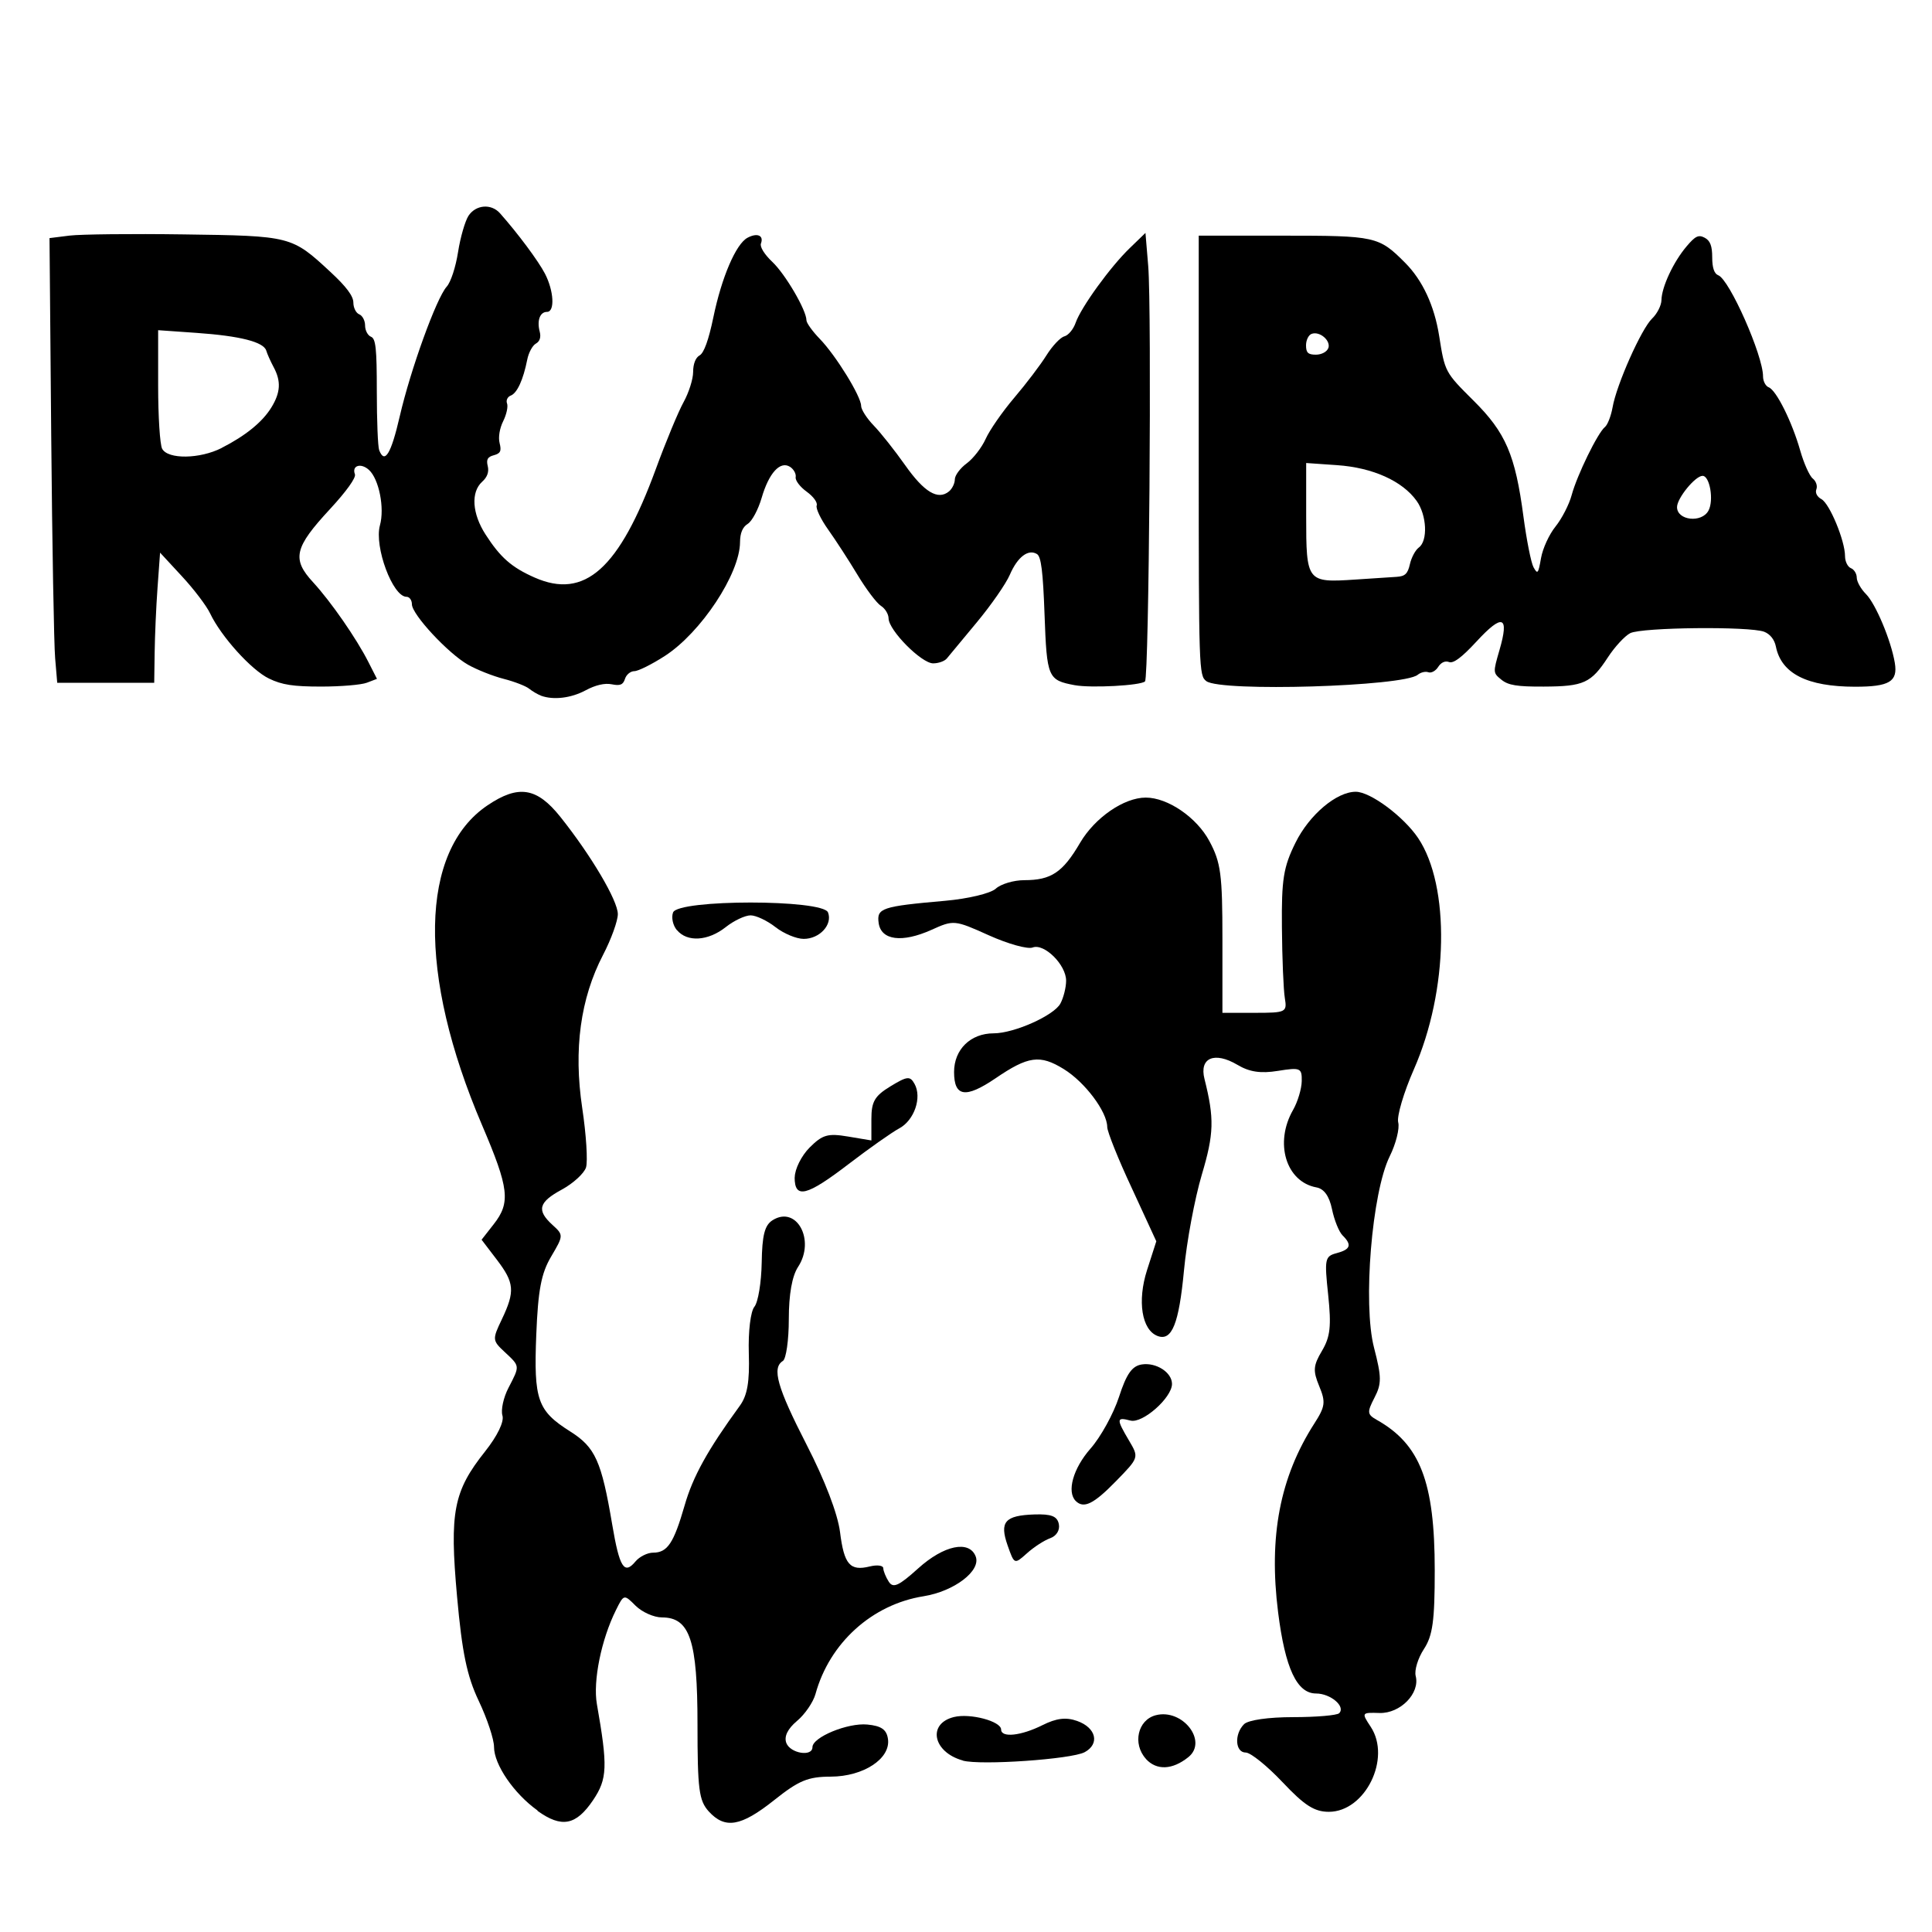 <?xml version="1.0" encoding="UTF-8" standalone="no"?>
<svg
   xmlns:dc="http://purl.org/dc/elements/1.1/"
   xmlns:cc="http://creativecommons.org/ns#"
   xmlns:rdf="http://www.w3.org/1999/02/22-rdf-syntax-ns#"
   xmlns:svg="http://www.w3.org/2000/svg"
   xmlns="http://www.w3.org/2000/svg"
   xmlns:xlink="http://www.w3.org/1999/xlink"
   xmlns:sodipodi="http://sodipodi.sourceforge.net/DTD/sodipodi-0.dtd"
   xmlns:inkscape="http://www.inkscape.org/namespaces/inkscape"
   viewBox="0 0 64 64"
   version="1.1"
   id="svg3939"
   sodipodi:docname="rumba.svg"
   inkscape:version="1.0.2-2 (e86c870879, 2021-01-15)"
   width="64"
   height="64">
  <sodipodi:namedview
     pagecolor="#ffffff"
     bordercolor="#666666"
     borderopacity="1"
     objecttolerance="10"
     gridtolerance="10"
     guidetolerance="10"
     inkscape:pageopacity="0"
     inkscape:pageshadow="2"
     inkscape:window-width="1920"
     inkscape:window-height="1017"
     id="namedview3941"
     showgrid="false"
     inkscape:pagecheckerboard="true"
     inkscape:zoom="4.7508738"
     inkscape:cx="15.85442"
     inkscape:cy="22.171962"
     inkscape:window-x="-8"
     inkscape:window-y="-8"
     inkscape:window-maximized="1"
     inkscape:current-layer="svg3939"
     inkscape:document-rotation="0" />
  <defs
     id="defs3921">
    <linearGradient
       id="a"
       x1="-611.348"
       y1="-67.488"
       x2="-600.272"
       y2="-65.335"
       gradientTransform="matrix(1.437,0,0,-1.437,894.417,-82.292)"
       gradientUnits="userSpaceOnUse">
      <stop
         offset="0"
         stop-color="#0f6067"
         id="stop3872" />
      <stop
         offset="0.5"
         stop-color="#05abac"
         id="stop3874" />
      <stop
         offset="1"
         stop-color="#58bec4"
         id="stop3876" />
    </linearGradient>
    <linearGradient
       id="b"
       x1="-603.594"
       y1="-77.699"
       x2="-602.011"
       y2="-59.604"
       gradientTransform="matrix(1.437,0,0,-1.437,894.417,-82.292)"
       gradientUnits="userSpaceOnUse">
      <stop
         offset="0"
         stop-color="#117c83"
         id="stop3879" />
      <stop
         offset="0.5"
         stop-color="#21b5b5"
         id="stop3881" />
      <stop
         offset="1"
         stop-color="#7ed4d4"
         id="stop3883" />
    </linearGradient>
    <linearGradient
       id="c"
       x1="-612.757"
       y1="-59.906"
       x2="-616.934"
       y2="-72.76"
       gradientTransform="matrix(1.437,0,0,-1.437,894.417,-82.292)"
       gradientUnits="userSpaceOnUse">
      <stop
         offset="0"
         stop-color="#9accd3"
         id="stop3886" />
      <stop
         offset="0.5"
         stop-color="#72aeb3"
         id="stop3888" />
      <stop
         offset="1"
         stop-color="#317d7f"
         id="stop3890" />
    </linearGradient>
    <linearGradient
       id="d"
       x1="-621.851"
       y1="-74.579"
       x2="-614.84"
       y2="-72.301"
       gradientTransform="matrix(1.437,0,0,-1.437,894.417,-82.292)"
       gradientUnits="userSpaceOnUse">
      <stop
         offset="0"
         stop-color="#21626e"
         id="stop3893" />
      <stop
         offset="0.5"
         stop-color="#157c84"
         id="stop3895" />
      <stop
         offset="1"
         stop-color="#03a3a5"
         id="stop3897" />
    </linearGradient>
    <linearGradient
       id="e"
       x1="-616.369"
       y1="-64.469"
       x2="-625.34"
       y2="-72.835"
       gradientTransform="matrix(1.437,0,0,-1.437,894.417,-82.292)"
       gradientUnits="userSpaceOnUse"
       xlink:href="#c">
      <stop
         offset="0"
         stop-color="#0b7c81"
         id="stop3900" />
      <stop
         offset="0.5"
         stop-color="#068d90"
         id="stop3902" />
      <stop
         offset="1"
         stop-color="#16b1b1"
         id="stop3904" />
    </linearGradient>
    <linearGradient
       id="f"
       x1="-608.072"
       y1="-74.678"
       x2="-603.488"
       y2="-70.966"
       gradientTransform="matrix(1.437,0,0,-1.437,894.417,-82.292)"
       gradientUnits="userSpaceOnUse">
      <stop
         offset="0"
         stop-color="#0a8a8f"
         id="stop3907" />
      <stop
         offset="0.5"
         stop-color="#0f7c82"
         id="stop3909" />
      <stop
         offset="1"
         stop-color="#1a5964"
         id="stop3911" />
    </linearGradient>
    <linearGradient
       id="g"
       x1="-601.134"
       y1="-70.113"
       x2="-606.008"
       y2="-67.067"
       gradientTransform="matrix(1.437,0,0,-1.437,894.417,-82.292)"
       gradientUnits="userSpaceOnUse">
      <stop
         offset="0"
         stop-color="#256a77"
         id="stop3914" />
      <stop
         offset="0.5"
         stop-color="#0d9499"
         id="stop3916" />
      <stop
         offset="1"
         stop-color="#06a0a2"
         id="stop3918" />
    </linearGradient>
  </defs>
  <title
     id="title3923">file_type_maya</title>
  <g
     id="g5048"
     transform="matrix(2.458,0,0,2.458,-9.529,-16.041)">
    <path
       inkscape:connector-curvature="0"
       id="path5018"
       d="m 11.165,15.9 c -0.043,-0.016 -0.114,-0.058 -0.158,-0.093 -0.043,-0.035 -0.197,-0.095 -0.342,-0.132 -0.145,-0.037 -0.361,-0.123 -0.48,-0.19 -0.268,-0.152 -0.757,-0.678 -0.757,-0.815 0,-0.056 -0.033,-0.101 -0.073,-0.101 -0.186,0 -0.437,-0.675 -0.358,-0.963 0.065,-0.234 -0.013,-0.624 -0.148,-0.747 -0.109,-0.099 -0.234,-0.059 -0.189,0.059 0.017,0.046 -0.115,0.23 -0.336,0.469 -0.481,0.519 -0.517,0.673 -0.228,0.986 0.239,0.26 0.584,0.756 0.747,1.078 l 0.114,0.224 -0.136,0.052 c -0.075,0.029 -0.352,0.052 -0.616,0.052 -0.376,0 -0.528,-0.023 -0.703,-0.108 C 7.266,15.558 6.855,15.103 6.708,14.792 6.66,14.691 6.489,14.465 6.327,14.291 L 6.034,13.974 6,14.443 c -0.019,0.258 -0.036,0.652 -0.039,0.877 l -0.006,0.408 H 5.302 4.648 L 4.62,15.398 C 4.604,15.217 4.58,13.869 4.567,12.402 L 4.544,9.735 4.815,9.701 c 0.149,-0.018 0.84,-0.026 1.535,-0.016 1.451,0.02 1.457,0.021 1.98,0.506 0.213,0.197 0.309,0.325 0.309,0.413 0,0.07 0.036,0.141 0.079,0.158 0.043,0.017 0.079,0.084 0.079,0.151 0,0.066 0.036,0.134 0.079,0.151 0.065,0.025 0.079,0.157 0.079,0.738 0,0.389 0.014,0.745 0.032,0.791 0.074,0.192 0.16,0.051 0.277,-0.456 0.145,-0.629 0.494,-1.594 0.633,-1.748 0.055,-0.061 0.121,-0.262 0.153,-0.467 0.031,-0.198 0.095,-0.417 0.14,-0.487 0.099,-0.151 0.307,-0.168 0.425,-0.035 0.242,0.273 0.516,0.641 0.606,0.814 0.12,0.231 0.136,0.515 0.028,0.515 -0.095,0 -0.138,0.116 -0.099,0.265 0.02,0.076 0.002,0.133 -0.052,0.163 -0.045,0.025 -0.098,0.123 -0.116,0.217 -0.054,0.271 -0.136,0.45 -0.222,0.483 -0.044,0.017 -0.066,0.065 -0.05,0.106 0.016,0.042 -0.007,0.149 -0.052,0.239 -0.048,0.097 -0.068,0.217 -0.048,0.296 0.027,0.107 0.011,0.139 -0.078,0.163 -0.084,0.022 -0.104,0.058 -0.082,0.146 0.019,0.078 -0.006,0.149 -0.075,0.211 -0.155,0.14 -0.136,0.43 0.046,0.712 0.199,0.309 0.35,0.442 0.66,0.579 0.676,0.299 1.141,-0.117 1.635,-1.464 0.135,-0.369 0.304,-0.775 0.374,-0.901 0.07,-0.127 0.128,-0.309 0.128,-0.405 0,-0.109 0.033,-0.194 0.088,-0.224 0.058,-0.033 0.121,-0.207 0.184,-0.51 0.112,-0.542 0.305,-0.992 0.461,-1.075 0.131,-0.07 0.222,-0.031 0.181,0.077 -0.017,0.045 0.046,0.147 0.153,0.248 0.176,0.166 0.46,0.652 0.46,0.787 0,0.036 0.081,0.149 0.181,0.252 0.215,0.222 0.556,0.774 0.556,0.902 0,0.049 0.077,0.169 0.171,0.266 0.094,0.097 0.283,0.336 0.42,0.53 0.259,0.368 0.445,0.479 0.594,0.356 0.043,-0.036 0.078,-0.109 0.078,-0.162 0,-0.053 0.072,-0.151 0.161,-0.216 0.088,-0.065 0.203,-0.214 0.255,-0.33 0.052,-0.116 0.225,-0.366 0.385,-0.554 0.16,-0.188 0.355,-0.445 0.434,-0.572 0.079,-0.126 0.187,-0.241 0.241,-0.255 0.054,-0.014 0.122,-0.096 0.152,-0.183 0.073,-0.209 0.468,-0.755 0.731,-1.008 l 0.21,-0.203 0.037,0.444 c 0.049,0.59 0.011,5.546 -0.043,5.6 -0.056,0.056 -0.727,0.092 -0.948,0.051 -0.361,-0.068 -0.375,-0.099 -0.406,-0.951 -0.021,-0.584 -0.046,-0.781 -0.102,-0.816 -0.117,-0.072 -0.262,0.038 -0.366,0.279 -0.052,0.121 -0.252,0.409 -0.445,0.641 -0.193,0.232 -0.375,0.451 -0.404,0.487 -0.029,0.036 -0.112,0.066 -0.184,0.066 -0.158,0 -0.599,-0.445 -0.601,-0.606 -4.74e-4,-0.058 -0.047,-0.134 -0.103,-0.169 -0.056,-0.035 -0.199,-0.224 -0.317,-0.42 -0.118,-0.196 -0.296,-0.47 -0.395,-0.609 -0.099,-0.139 -0.168,-0.284 -0.154,-0.323 0.015,-0.04 -0.044,-0.121 -0.135,-0.187 -0.089,-0.064 -0.156,-0.152 -0.148,-0.196 0.008,-0.044 -0.026,-0.106 -0.075,-0.138 -0.133,-0.086 -0.286,0.081 -0.384,0.419 -0.046,0.157 -0.129,0.312 -0.186,0.348 -0.071,0.044 -0.104,0.124 -0.105,0.249 -0.003,0.426 -0.526,1.217 -1.013,1.532 -0.175,0.113 -0.36,0.205 -0.411,0.205 -0.051,0 -0.108,0.046 -0.126,0.103 -0.026,0.081 -0.065,0.097 -0.179,0.074 -0.094,-0.019 -0.219,0.01 -0.351,0.081 -0.197,0.106 -0.434,0.134 -0.602,0.073 z M 6.865,12.562 C 7.185,12.399 7.412,12.215 7.533,12.019 7.658,11.816 7.667,11.664 7.564,11.473 7.523,11.396 7.478,11.296 7.465,11.251 7.429,11.134 7.111,11.053 6.521,11.012 L 6.008,10.976 v 0.748 c 0,0.415 0.024,0.793 0.054,0.85 0.078,0.145 0.508,0.139 0.803,-0.011 z"
       style="opacity:1;fill:#000000;stroke-width:0.053" />
    <path
       inkscape:connector-curvature="0"
       id="path5020"
       d="m 20.134,15.705 c -0.099,-0.072 -0.102,-0.165 -0.102,-3.039 l -2e-6,-2.964 h 1.131 c 1.253,0 1.295,0.009 1.649,0.364 0.236,0.236 0.395,0.578 0.46,0.986 0.077,0.488 0.078,0.49 0.465,0.875 0.432,0.429 0.561,0.729 0.671,1.56 0.042,0.316 0.103,0.624 0.136,0.684 0.055,0.099 0.064,0.088 0.101,-0.124 0.023,-0.13 0.109,-0.318 0.196,-0.426 0.085,-0.106 0.183,-0.296 0.217,-0.423 0.072,-0.267 0.351,-0.839 0.448,-0.917 0.036,-0.029 0.082,-0.148 0.103,-0.264 0.053,-0.307 0.389,-1.061 0.533,-1.198 0.068,-0.065 0.125,-0.177 0.126,-0.249 0.003,-0.175 0.16,-0.513 0.338,-0.723 0.119,-0.141 0.162,-0.161 0.245,-0.117 0.074,0.039 0.101,0.111 0.101,0.264 0,0.141 0.027,0.221 0.082,0.242 0.151,0.058 0.603,1.079 0.603,1.363 0,0.065 0.035,0.131 0.077,0.147 0.102,0.039 0.314,0.465 0.424,0.852 0.049,0.172 0.125,0.342 0.169,0.377 0.044,0.035 0.066,0.1 0.049,0.144 -0.019,0.048 0.009,0.102 0.068,0.134 0.11,0.059 0.318,0.561 0.318,0.768 0,0.072 0.036,0.145 0.079,0.162 0.043,0.017 0.079,0.074 0.079,0.128 0,0.053 0.056,0.153 0.124,0.221 0.131,0.131 0.339,0.627 0.389,0.928 0.042,0.252 -0.073,0.321 -0.536,0.321 -0.646,-5.27e-4 -0.994,-0.177 -1.067,-0.542 -0.019,-0.094 -0.078,-0.168 -0.158,-0.199 -0.198,-0.075 -1.648,-0.06 -1.805,0.019 -0.072,0.037 -0.208,0.183 -0.301,0.326 -0.227,0.347 -0.325,0.392 -0.864,0.394 -0.36,0.002 -0.479,-0.018 -0.57,-0.092 -0.115,-0.093 -0.115,-0.096 -0.027,-0.4 0.135,-0.463 0.042,-0.497 -0.311,-0.114 -0.197,0.213 -0.31,0.298 -0.369,0.275 -0.052,-0.02 -0.108,0.006 -0.146,0.066 -0.034,0.054 -0.093,0.086 -0.132,0.072 -0.039,-0.015 -0.103,6.31e-4 -0.144,0.034 -0.19,0.158 -2.649,0.232 -2.848,0.086 z m 2.566,-1.405 c 0.113,-0.007 0.149,-0.042 0.178,-0.171 0.02,-0.089 0.074,-0.19 0.12,-0.224 0.124,-0.09 0.108,-0.436 -0.029,-0.628 -0.192,-0.269 -0.592,-0.449 -1.072,-0.482 l -0.417,-0.029 v 0.715 c 0,0.888 0.009,0.899 0.658,0.856 0.232,-0.015 0.485,-0.032 0.563,-0.037 z m 4.202,-0.893 c 0.074,-0.138 0.018,-0.468 -0.08,-0.468 -0.098,0 -0.344,0.301 -0.344,0.421 0,0.181 0.333,0.218 0.424,0.047 z M 21.778,11.22 c 0.039,-0.102 -0.116,-0.236 -0.226,-0.194 -0.041,0.016 -0.074,0.085 -0.074,0.154 0,0.1 0.028,0.126 0.133,0.126 0.075,0 0.148,-0.038 0.166,-0.087 z"
       style="opacity:1;fill:#000000;stroke-width:0.053" />
    <g
       id="g5067"
       transform="matrix(1.51,0,0,1.51,-7.913,-9.177)">
      <path
         style="opacity:1;fill:#000000;stroke-width:0.053"
         d="m 19.253,26.304 c -0.137,-0.145 -0.284,-0.263 -0.327,-0.263 -0.094,0 -0.104,-0.164 -0.015,-0.253 0.037,-0.037 0.217,-0.063 0.439,-0.063 0.206,0 0.391,-0.016 0.41,-0.035 0.06,-0.06 -0.077,-0.176 -0.206,-0.176 -0.171,0 -0.276,-0.224 -0.339,-0.725 -0.085,-0.677 0.016,-1.205 0.323,-1.684 0.098,-0.152 0.103,-0.192 0.044,-0.334 -0.057,-0.138 -0.054,-0.183 0.025,-0.316 0.074,-0.125 0.084,-0.22 0.055,-0.498 -0.034,-0.321 -0.03,-0.345 0.075,-0.373 0.125,-0.033 0.139,-0.074 0.053,-0.159 -0.032,-0.032 -0.074,-0.137 -0.094,-0.234 -0.024,-0.116 -0.071,-0.182 -0.139,-0.194 -0.272,-0.05 -0.377,-0.398 -0.208,-0.692 0.041,-0.072 0.076,-0.188 0.077,-0.257 0.002,-0.117 -0.012,-0.123 -0.212,-0.091 -0.154,0.025 -0.255,0.01 -0.362,-0.054 -0.205,-0.121 -0.342,-0.063 -0.294,0.126 0.089,0.354 0.085,0.489 -0.024,0.855 -0.063,0.212 -0.135,0.596 -0.159,0.854 -0.045,0.477 -0.108,0.634 -0.236,0.585 -0.141,-0.054 -0.182,-0.311 -0.094,-0.587 l 0.083,-0.258 -0.218,-0.473 C 17.788,20.745 17.69,20.499 17.69,20.458 17.689,20.322 17.492,20.058 17.302,19.941 c -0.212,-0.131 -0.317,-0.117 -0.61,0.083 -0.267,0.181 -0.369,0.165 -0.369,-0.057 0,-0.201 0.147,-0.345 0.353,-0.345 0.182,0 0.539,-0.159 0.596,-0.266 0.028,-0.052 0.051,-0.144 0.051,-0.204 0,-0.142 -0.196,-0.336 -0.299,-0.296 -0.044,0.017 -0.22,-0.032 -0.391,-0.109 -0.306,-0.138 -0.314,-0.138 -0.513,-0.048 -0.261,0.117 -0.448,0.093 -0.47,-0.061 -0.019,-0.134 0.027,-0.149 0.594,-0.199 0.204,-0.018 0.405,-0.066 0.451,-0.108 0.046,-0.042 0.161,-0.076 0.255,-0.076 0.24,0 0.343,-0.069 0.498,-0.334 0.132,-0.224 0.391,-0.403 0.586,-0.403 0.196,0 0.455,0.177 0.568,0.389 0.102,0.19 0.116,0.297 0.116,0.874 v 0.658 h 0.289 c 0.279,0 0.289,-0.005 0.268,-0.132 -0.012,-0.072 -0.024,-0.357 -0.026,-0.631 -0.004,-0.427 0.013,-0.537 0.121,-0.755 0.123,-0.249 0.366,-0.455 0.538,-0.455 0.13,-3.03e-4 0.426,0.22 0.556,0.412 0.288,0.428 0.272,1.362 -0.037,2.065 -0.091,0.207 -0.154,0.42 -0.14,0.474 0.014,0.053 -0.02,0.19 -0.076,0.303 -0.159,0.322 -0.241,1.318 -0.14,1.707 0.068,0.263 0.069,0.322 0.004,0.447 -0.067,0.13 -0.065,0.149 0.019,0.197 0.389,0.218 0.519,0.554 0.519,1.344 0,0.45 -0.018,0.583 -0.097,0.703 -0.053,0.081 -0.086,0.189 -0.073,0.24 0.04,0.154 -0.137,0.335 -0.322,0.33 -0.162,-0.005 -0.163,-0.003 -0.079,0.124 0.185,0.282 -0.05,0.758 -0.374,0.758 -0.129,0 -0.218,-0.057 -0.412,-0.263 z"
         id="path5022"
         inkscape:connector-curvature="0" />
      <path
         style="opacity:1;fill:#000000;stroke-width:0.053"
         d="m 12.605,26.558 c -0.211,-0.151 -0.388,-0.41 -0.388,-0.567 0,-0.068 -0.061,-0.252 -0.136,-0.41 -0.106,-0.223 -0.149,-0.432 -0.194,-0.933 -0.068,-0.754 -0.032,-0.939 0.25,-1.294 0.111,-0.14 0.172,-0.267 0.155,-0.321 -0.015,-0.049 0.009,-0.161 0.054,-0.247 0.103,-0.199 0.104,-0.191 -0.033,-0.319 -0.112,-0.104 -0.112,-0.113 -0.026,-0.293 0.119,-0.25 0.112,-0.326 -0.046,-0.533 l -0.135,-0.177 0.108,-0.138 c 0.152,-0.194 0.138,-0.319 -0.104,-0.885 -0.577,-1.35 -0.558,-2.445 0.049,-2.854 0.276,-0.186 0.44,-0.16 0.65,0.103 0.276,0.346 0.513,0.748 0.513,0.868 0,0.06 -0.059,0.224 -0.132,0.364 -0.202,0.389 -0.264,0.843 -0.186,1.365 0.036,0.239 0.051,0.478 0.034,0.532 -0.017,0.053 -0.114,0.142 -0.215,0.197 -0.209,0.113 -0.228,0.185 -0.084,0.316 0.099,0.09 0.099,0.094 -0.012,0.282 -0.089,0.15 -0.117,0.3 -0.133,0.699 -0.023,0.582 0.01,0.677 0.304,0.863 0.223,0.141 0.278,0.263 0.374,0.831 0.065,0.384 0.107,0.45 0.208,0.328 0.036,-0.043 0.107,-0.078 0.157,-0.078 0.128,0 0.184,-0.085 0.281,-0.421 0.074,-0.259 0.207,-0.498 0.492,-0.889 0.068,-0.093 0.089,-0.214 0.081,-0.469 -0.006,-0.196 0.016,-0.375 0.05,-0.416 0.033,-0.04 0.062,-0.217 0.065,-0.393 0.004,-0.245 0.026,-0.334 0.097,-0.379 0.214,-0.135 0.384,0.177 0.228,0.416 -0.054,0.082 -0.083,0.246 -0.083,0.467 0,0.187 -0.024,0.355 -0.053,0.373 -0.1,0.062 -0.051,0.235 0.212,0.748 0.164,0.319 0.277,0.616 0.298,0.778 0.036,0.291 0.089,0.352 0.266,0.308 0.065,-0.016 0.119,-0.009 0.12,0.015 4.42e-4,0.025 0.022,0.079 0.049,0.121 0.039,0.061 0.089,0.038 0.262,-0.118 0.23,-0.208 0.457,-0.255 0.514,-0.107 0.049,0.128 -0.192,0.311 -0.465,0.355 -0.46,0.073 -0.84,0.417 -0.965,0.873 -0.02,0.072 -0.094,0.181 -0.165,0.24 -0.084,0.071 -0.117,0.139 -0.095,0.197 0.036,0.093 0.233,0.125 0.233,0.037 0,-0.089 0.315,-0.219 0.49,-0.202 0.125,0.012 0.172,0.045 0.184,0.129 0.025,0.175 -0.218,0.335 -0.51,0.336 -0.204,4.73e-4 -0.285,0.034 -0.506,0.21 -0.297,0.236 -0.438,0.26 -0.584,0.1 -0.087,-0.097 -0.1,-0.196 -0.1,-0.778 0,-0.748 -0.068,-0.953 -0.317,-0.953 -0.072,0 -0.177,-0.047 -0.235,-0.104 -0.104,-0.104 -0.105,-0.104 -0.176,0.039 -0.131,0.263 -0.206,0.634 -0.17,0.838 0.098,0.558 0.094,0.668 -0.034,0.858 -0.152,0.225 -0.28,0.25 -0.495,0.096 z"
         id="path5024"
         inkscape:connector-curvature="0" />
      <g
         id="g5056">
        <path
           inkscape:connector-curvature="0"
           id="path5026"
           d="m 14.901,20.908 c 0,-0.074 0.06,-0.194 0.133,-0.267 0.115,-0.115 0.163,-0.128 0.342,-0.098 l 0.209,0.035 v -0.19 c 0,-0.157 0.029,-0.207 0.17,-0.293 0.15,-0.091 0.175,-0.094 0.215,-0.022 0.068,0.121 -0.002,0.325 -0.136,0.397 -0.065,0.035 -0.267,0.177 -0.45,0.317 -0.377,0.289 -0.484,0.316 -0.484,0.12 z"
           style="opacity:1;fill:#000000;stroke-width:0.053" />
        <path
           inkscape:connector-curvature="0"
           id="path5028"
           d="m 13.849,18.701 c -0.036,-0.043 -0.051,-0.114 -0.034,-0.158 0.045,-0.118 1.338,-0.118 1.383,0 0.042,0.109 -0.075,0.236 -0.217,0.236 -0.065,0 -0.178,-0.047 -0.252,-0.105 -0.074,-0.058 -0.174,-0.105 -0.222,-0.105 -0.049,0 -0.149,0.047 -0.222,0.105 -0.158,0.125 -0.344,0.136 -0.435,0.027 z"
           style="opacity:1;fill:#000000;stroke-width:0.053" />
        <path
           inkscape:connector-curvature="0"
           id="path5030"
           d="m 17.409,23.796 c -0.082,-0.082 -0.024,-0.29 0.131,-0.467 0.092,-0.104 0.206,-0.312 0.255,-0.462 0.067,-0.207 0.117,-0.277 0.205,-0.29 0.128,-0.019 0.268,0.072 0.268,0.174 0,0.123 -0.263,0.356 -0.371,0.327 -0.126,-0.033 -0.127,-0.015 -0.013,0.178 0.09,0.152 0.09,0.152 -0.116,0.363 -0.2,0.205 -0.288,0.248 -0.36,0.176 z"
           style="opacity:1;fill:#000000;stroke-width:0.053" />
        <path
           inkscape:connector-curvature="0"
           id="path5032"
           d="m 16.801,24.193 c -0.074,-0.211 -0.025,-0.268 0.239,-0.277 0.151,-0.005 0.204,0.016 0.218,0.086 0.011,0.054 -0.021,0.106 -0.077,0.126 -0.053,0.019 -0.146,0.079 -0.208,0.135 -0.112,0.1 -0.112,0.1 -0.172,-0.07 z"
           style="opacity:1;fill:#000000;stroke-width:0.053" />
        <path
           inkscape:connector-curvature="0"
           id="path5034"
           d="m 16.401,26.112 c -0.267,-0.074 -0.319,-0.329 -0.079,-0.388 0.145,-0.036 0.421,0.038 0.421,0.112 0,0.075 0.178,0.056 0.368,-0.039 0.126,-0.063 0.211,-0.073 0.31,-0.038 0.17,0.06 0.205,0.205 0.067,0.279 -0.118,0.063 -0.928,0.119 -1.087,0.075 z"
           style="opacity:1;fill:#000000;stroke-width:0.053" />
        <path
           inkscape:connector-curvature="0"
           id="path5036"
           d="m 18.035,26.097 c -0.121,-0.134 -0.073,-0.347 0.088,-0.389 0.239,-0.062 0.468,0.232 0.291,0.374 -0.143,0.115 -0.284,0.12 -0.379,0.016 z"
           style="opacity:1;fill:#000000;stroke-width:0.053" />
      </g>
    </g>
  </g>
</svg>
